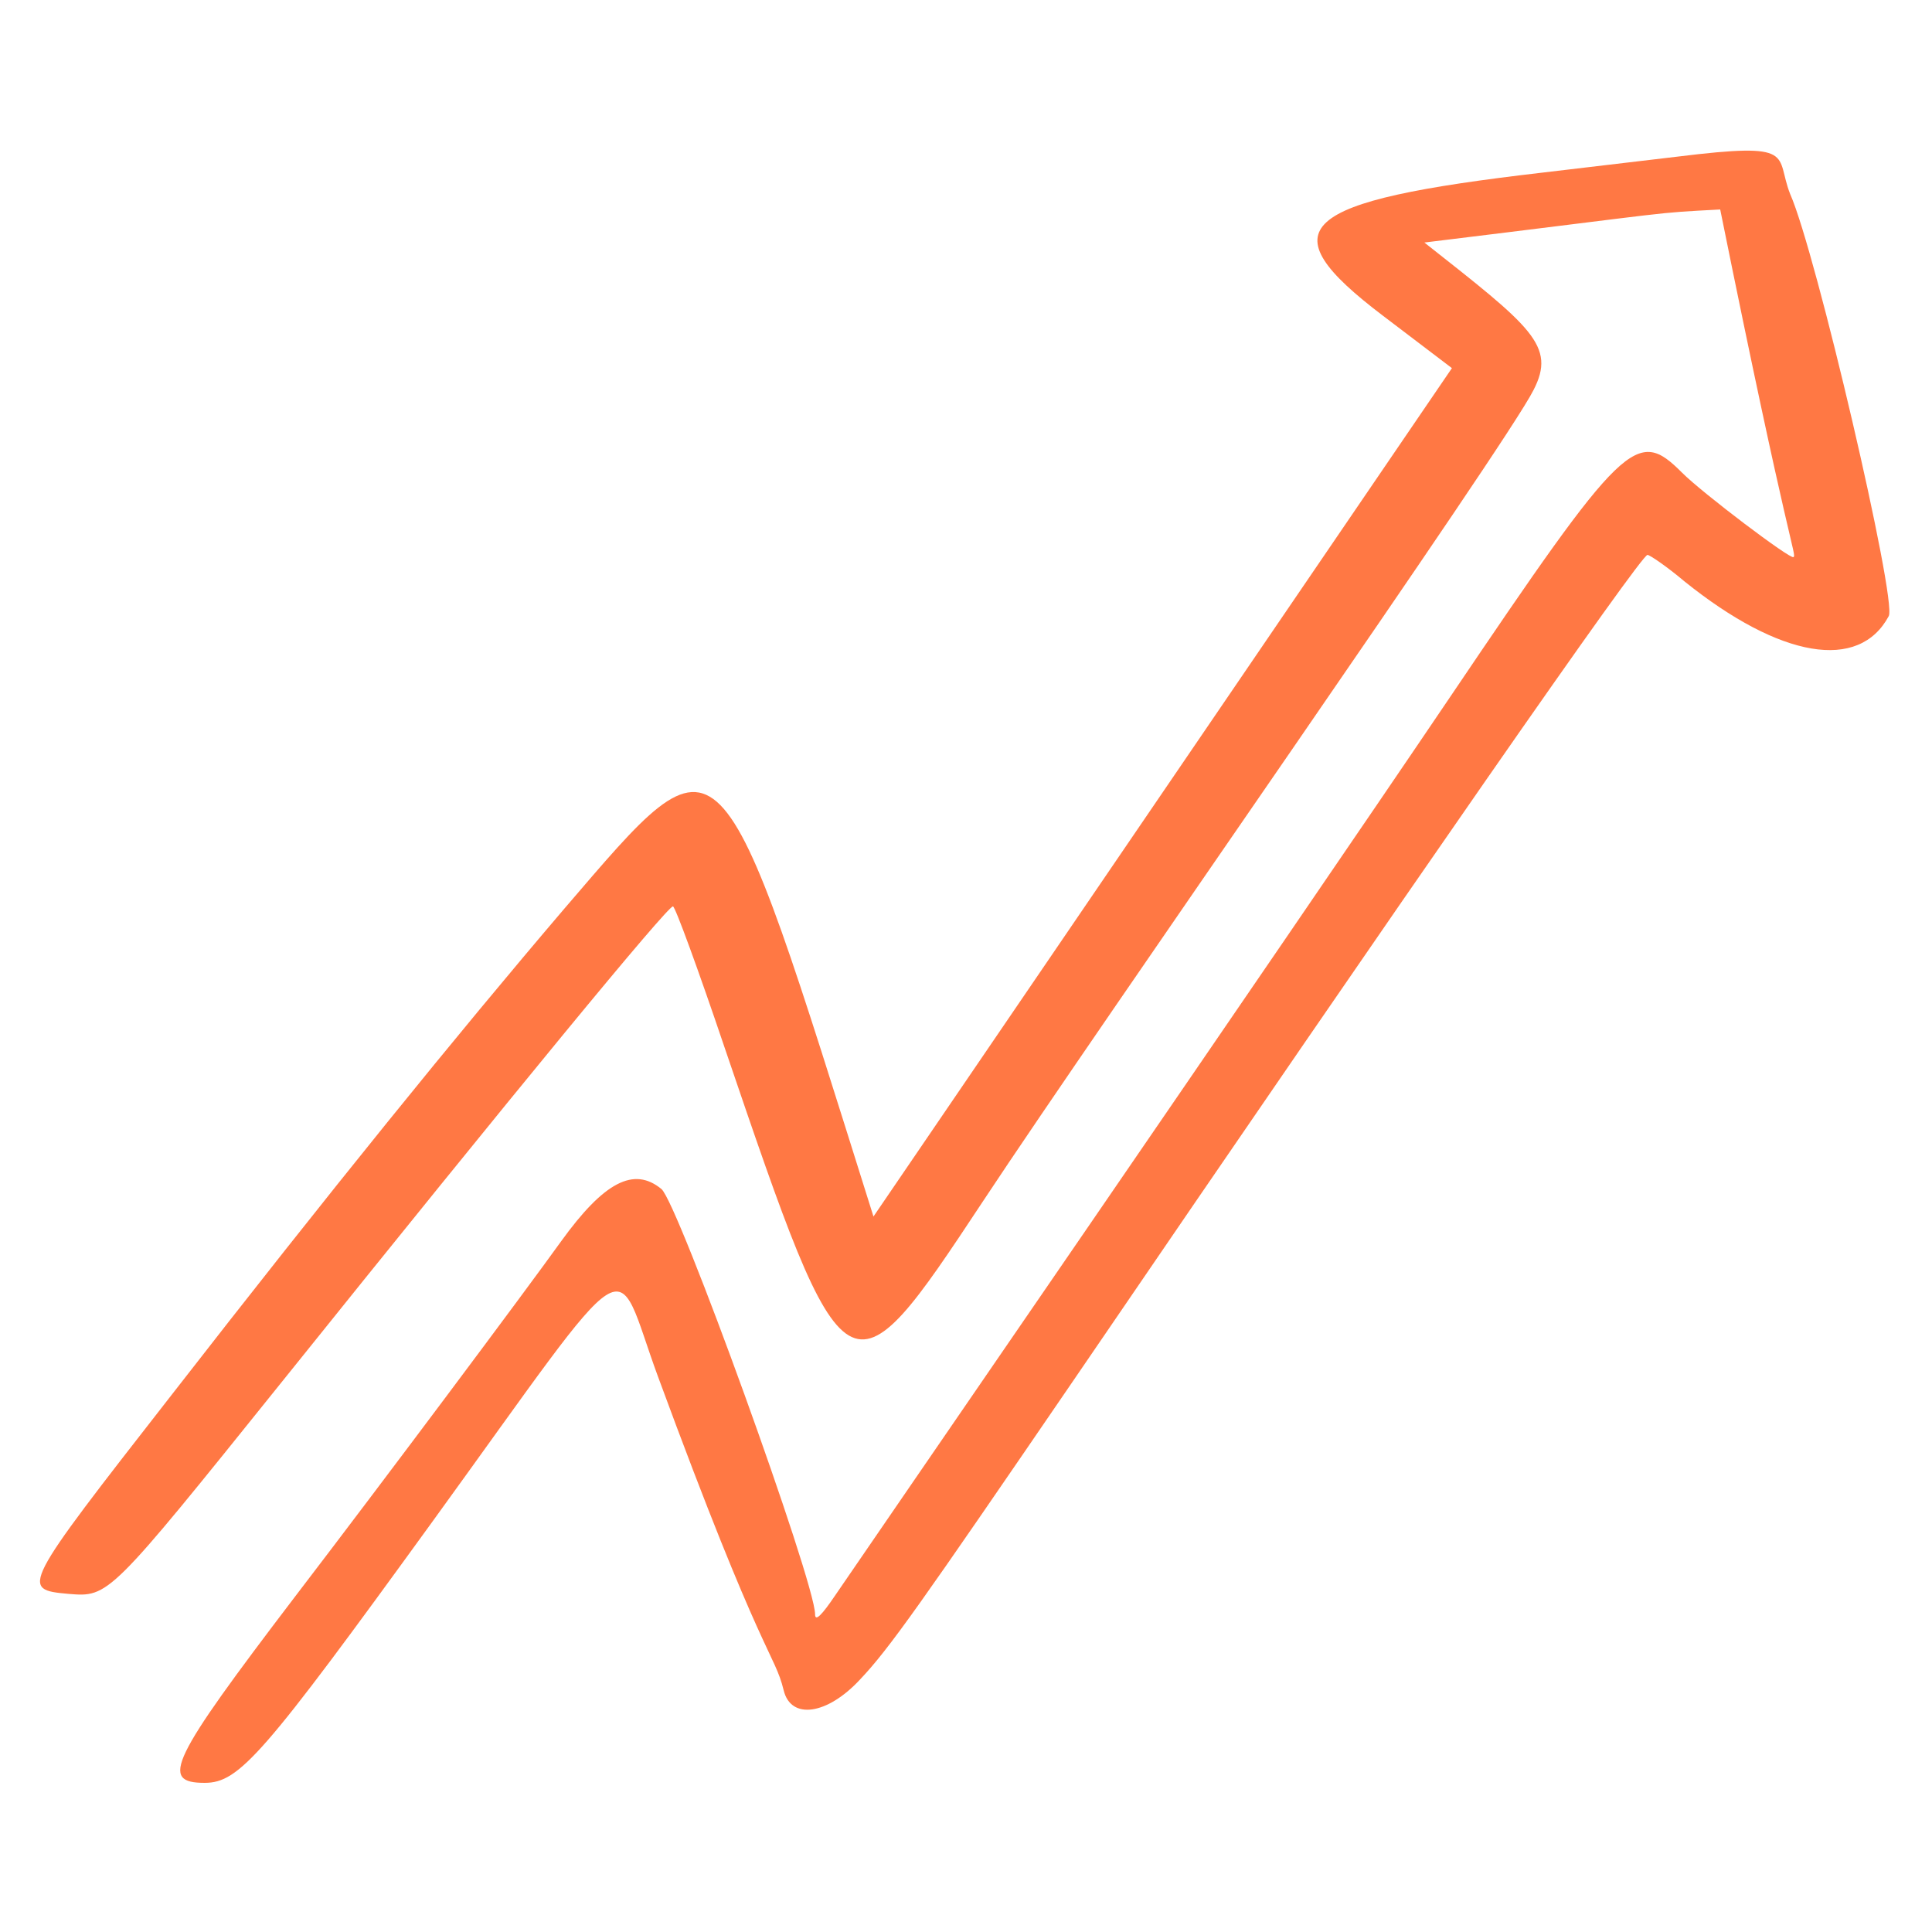 <svg width="501" height="501" viewBox="0 0 501 501" fill="none" xmlns="http://www.w3.org/2000/svg">
<path fill-rule="evenodd" clip-rule="evenodd" d="M435.078 40.607C430.364 41.178 414.649 43.036 400.078 44.75C336.078 52.179 328.506 59.036 358.649 81.893L376.506 95.464L226.506 315.465C185.792 186.036 188.078 187.036 146.364 235.607C118.221 268.607 85.792 308.607 44.364 361.893C5.364 411.893 5.221 412.179 17.792 413.322C28.221 414.179 28.221 414.179 72.65 358.893C134.221 282.179 172.935 235.179 174.506 235.036C175.078 235.036 181.078 251.465 187.935 271.75C219.506 364.465 219.792 364.607 254.935 311.464C286.078 264.322 390.506 115.464 397.649 101.179C403.649 89.607 397.078 84.75 369.364 62.892C437.221 54.607 427.649 55.321 446.078 54.321C463.935 142.607 465.935 143.75 465.078 144.465C464.364 145.179 441.506 127.893 436.221 122.607C424.364 110.75 421.364 113.607 375.935 180.893C333.935 243.036 219.506 409.322 216.649 413.607C213.078 418.893 211.364 420.607 211.364 418.607C211.364 410.179 175.792 311.75 171.506 308.322C164.364 302.465 156.649 306.465 145.506 321.893C135.65 335.607 100.221 383.036 76.506 414.036C44.078 456.607 41.364 462.322 53.078 462.322C62.078 462.322 68.221 455.179 112.221 394.465C165.935 320.322 158.792 324.893 170.649 357.036C197.792 430.75 200.792 428.464 203.221 438.322C205.078 446.036 214.506 444.75 223.078 435.464C230.649 427.464 238.649 416.036 278.221 358.179C366.649 228.607 425.506 143.893 427.221 143.893C427.792 143.893 432.221 146.893 436.792 150.75C461.649 170.75 482.078 174.179 489.792 159.75C491.935 155.607 470.935 65.464 464.221 50.321C460.221 40.178 466.364 36.749 435.078 40.607Z" fill="#FF7844"/>
</svg>
